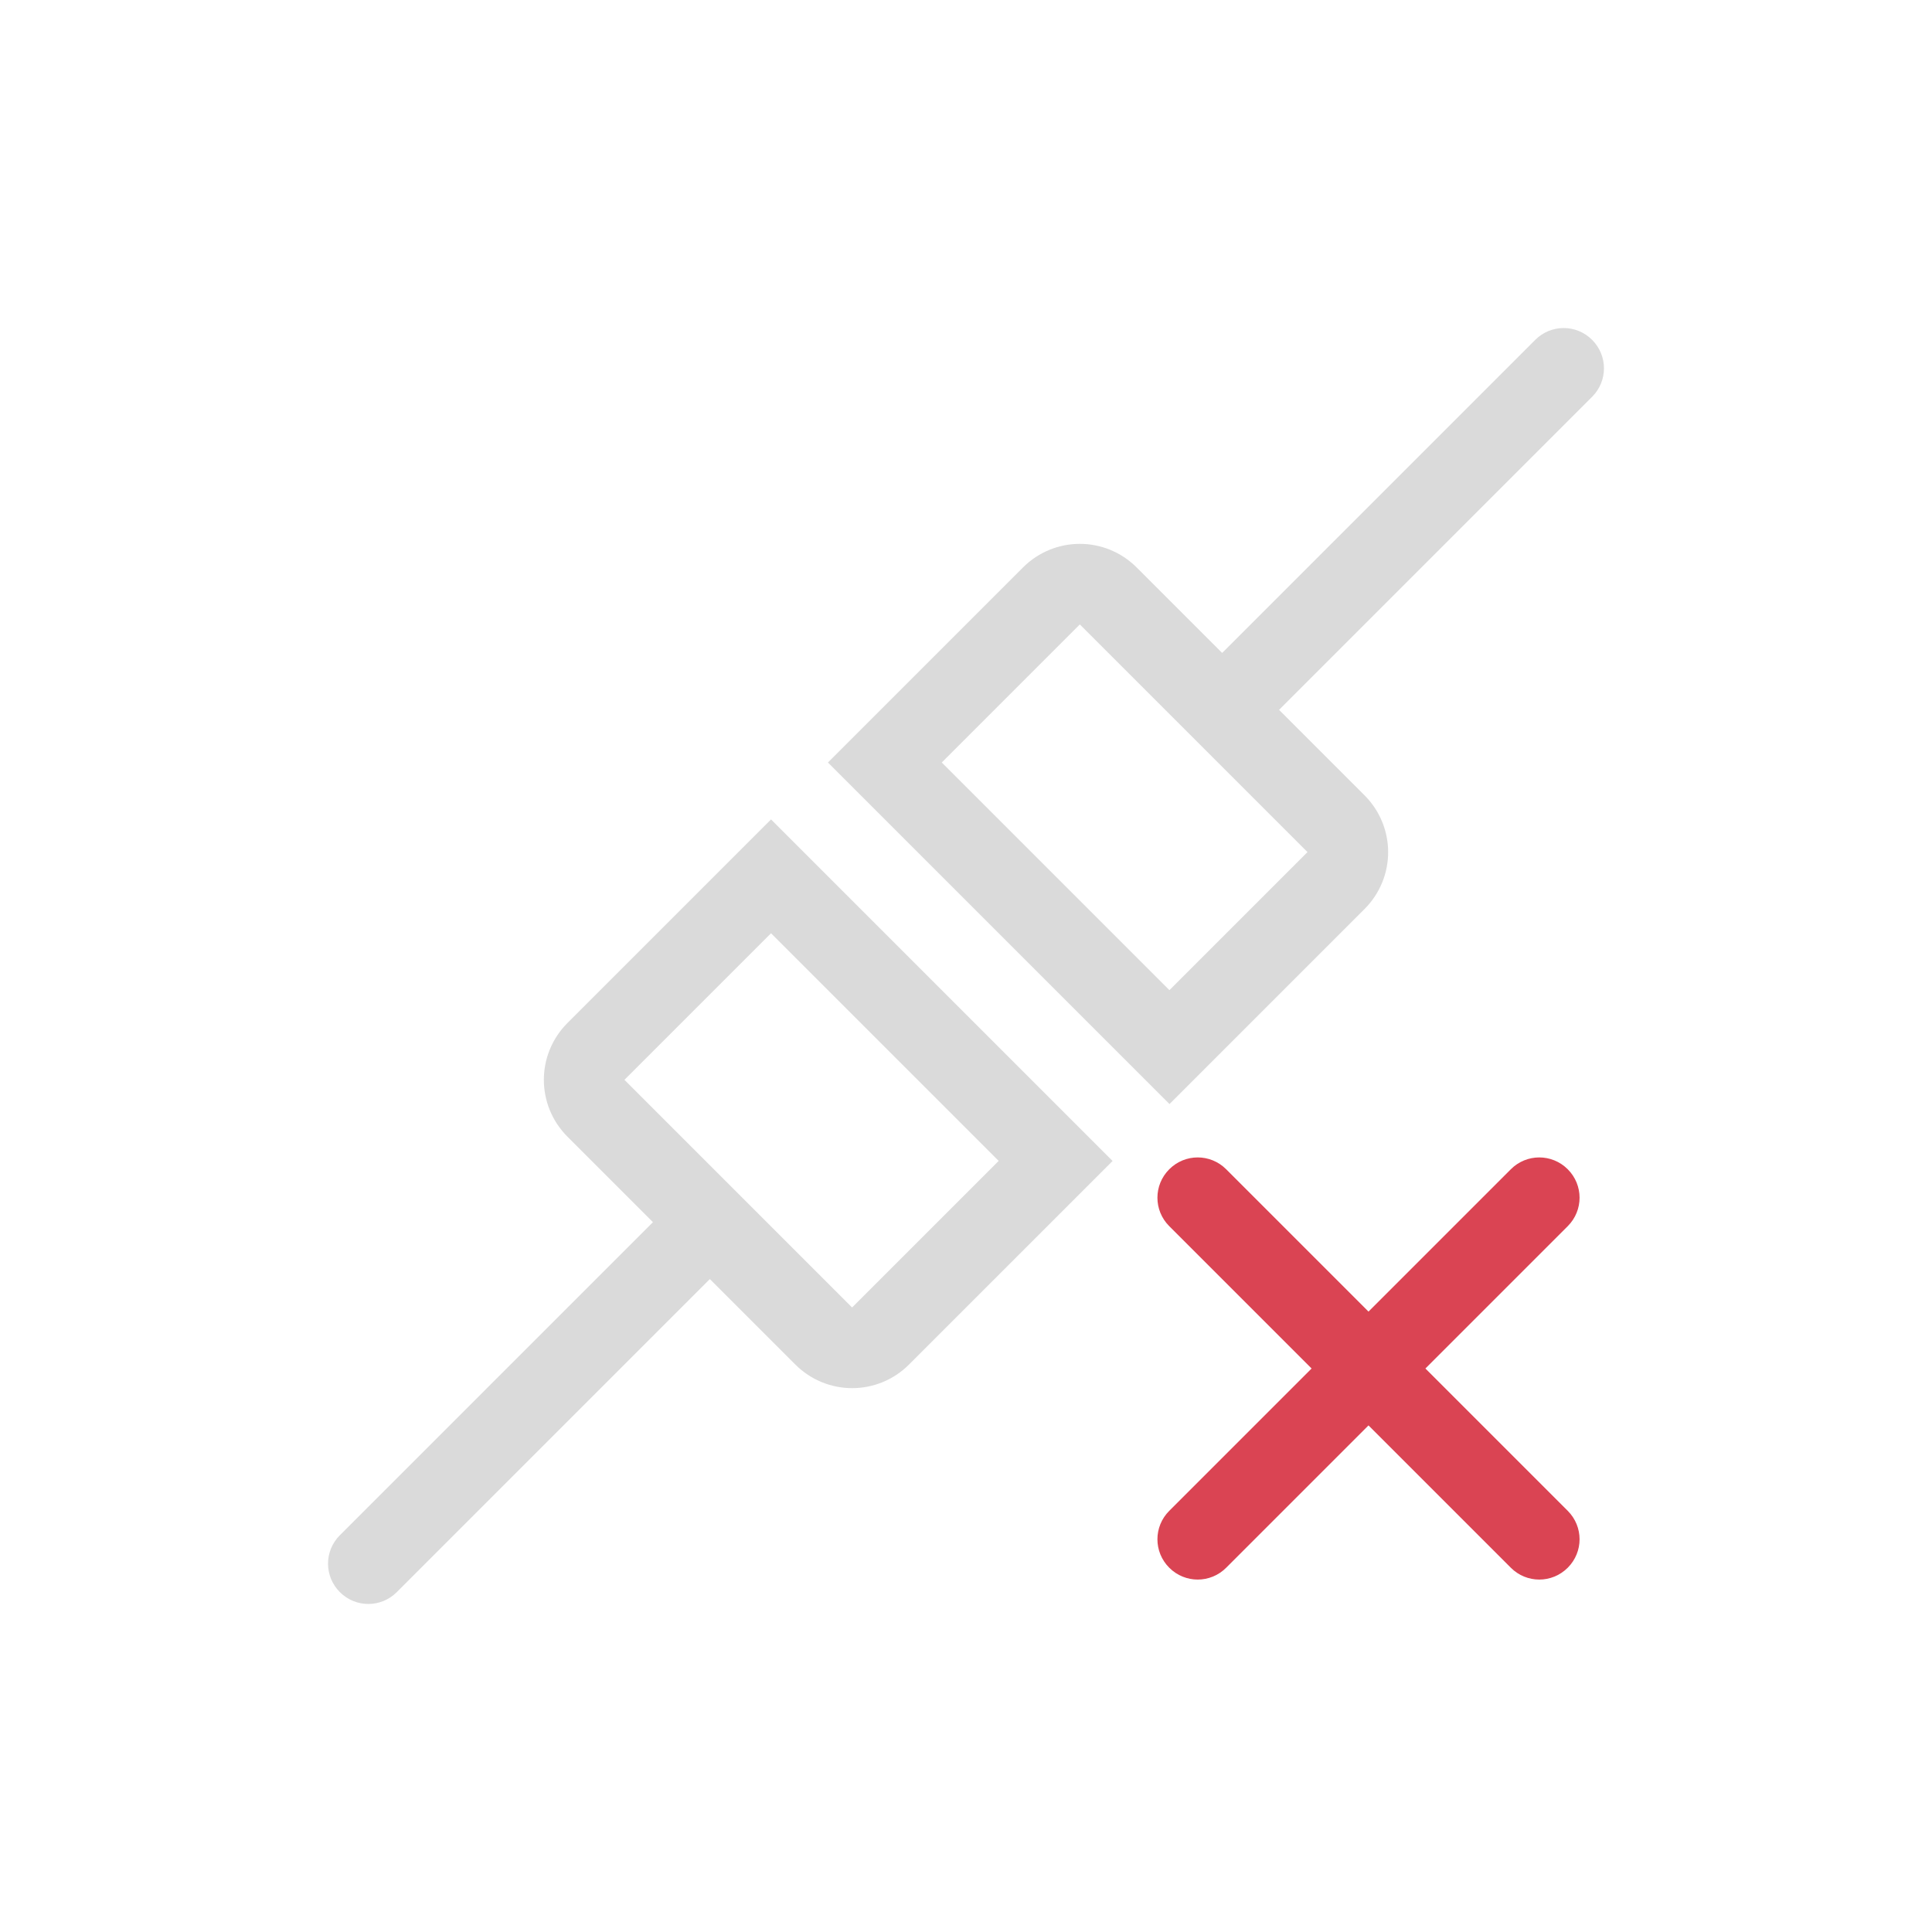 <svg version="1.1" viewBox="0 0 24 24" xmlns="http://www.w3.org/2000/svg">
 <defs>
  <style id="current-color-scheme" type="text/css">.ColorScheme-Text {
        color:#dadada;
      }
      .ColorScheme-NegativeText {
        color:#da4453;
      }</style>
 </defs>
 <path class="ColorScheme-Text" d="m19.778 4.222c-0.196-0.196-0.511-0.196-0.707 0l-3.889 3.889-1.061-1.061c-0.392-0.392-1.022-0.392-1.414 0l-2.422 2.422 4.243 4.243 2.422-2.422c0.392-0.392 0.392-1.022 0-1.414l-1.061-1.061 3.889-3.889c0.196-0.196 0.196-0.511 0-0.707zm-6.364 3.535 2.828 2.828-1.715 1.715-2.828-2.828zm-3.836 2.422-2.528 2.528c-0.392 0.392-0.392 1.022 0 1.414l1.061 1.061-3.889 3.889c-0.196 0.196-0.196 0.511 0 0.707s0.511 0.196 0.707 0l3.889-3.889 1.061 1.061c0.392 0.392 1.022 0.392 1.414 0l2.528-2.528-3.535-3.535zm0 1.414 2.828 2.828-1.821 1.821-2.828-2.828z" fill="currentColor"/>
 <path class="ColorScheme-NegativeText" d="m19.475 14.525c-0.196-0.196-0.511-0.196-0.707 0l-1.768 1.768-1.768-1.768c-0.196-0.196-0.511-0.196-0.707 0-0.196 0.196-0.196 0.511 0 0.707l1.768 1.768-1.768 1.768c-0.196 0.196-0.196 0.511 0 0.707 0.196 0.196 0.511 0.196 0.707 0l1.768-1.768 1.768 1.768c0.196 0.196 0.511 0.196 0.707 0 0.196-0.196 0.196-0.511 0-0.707l-1.768-1.768 1.768-1.768c0.196-0.196 0.196-0.511 0-0.707z" fill="currentColor"/>
</svg>
